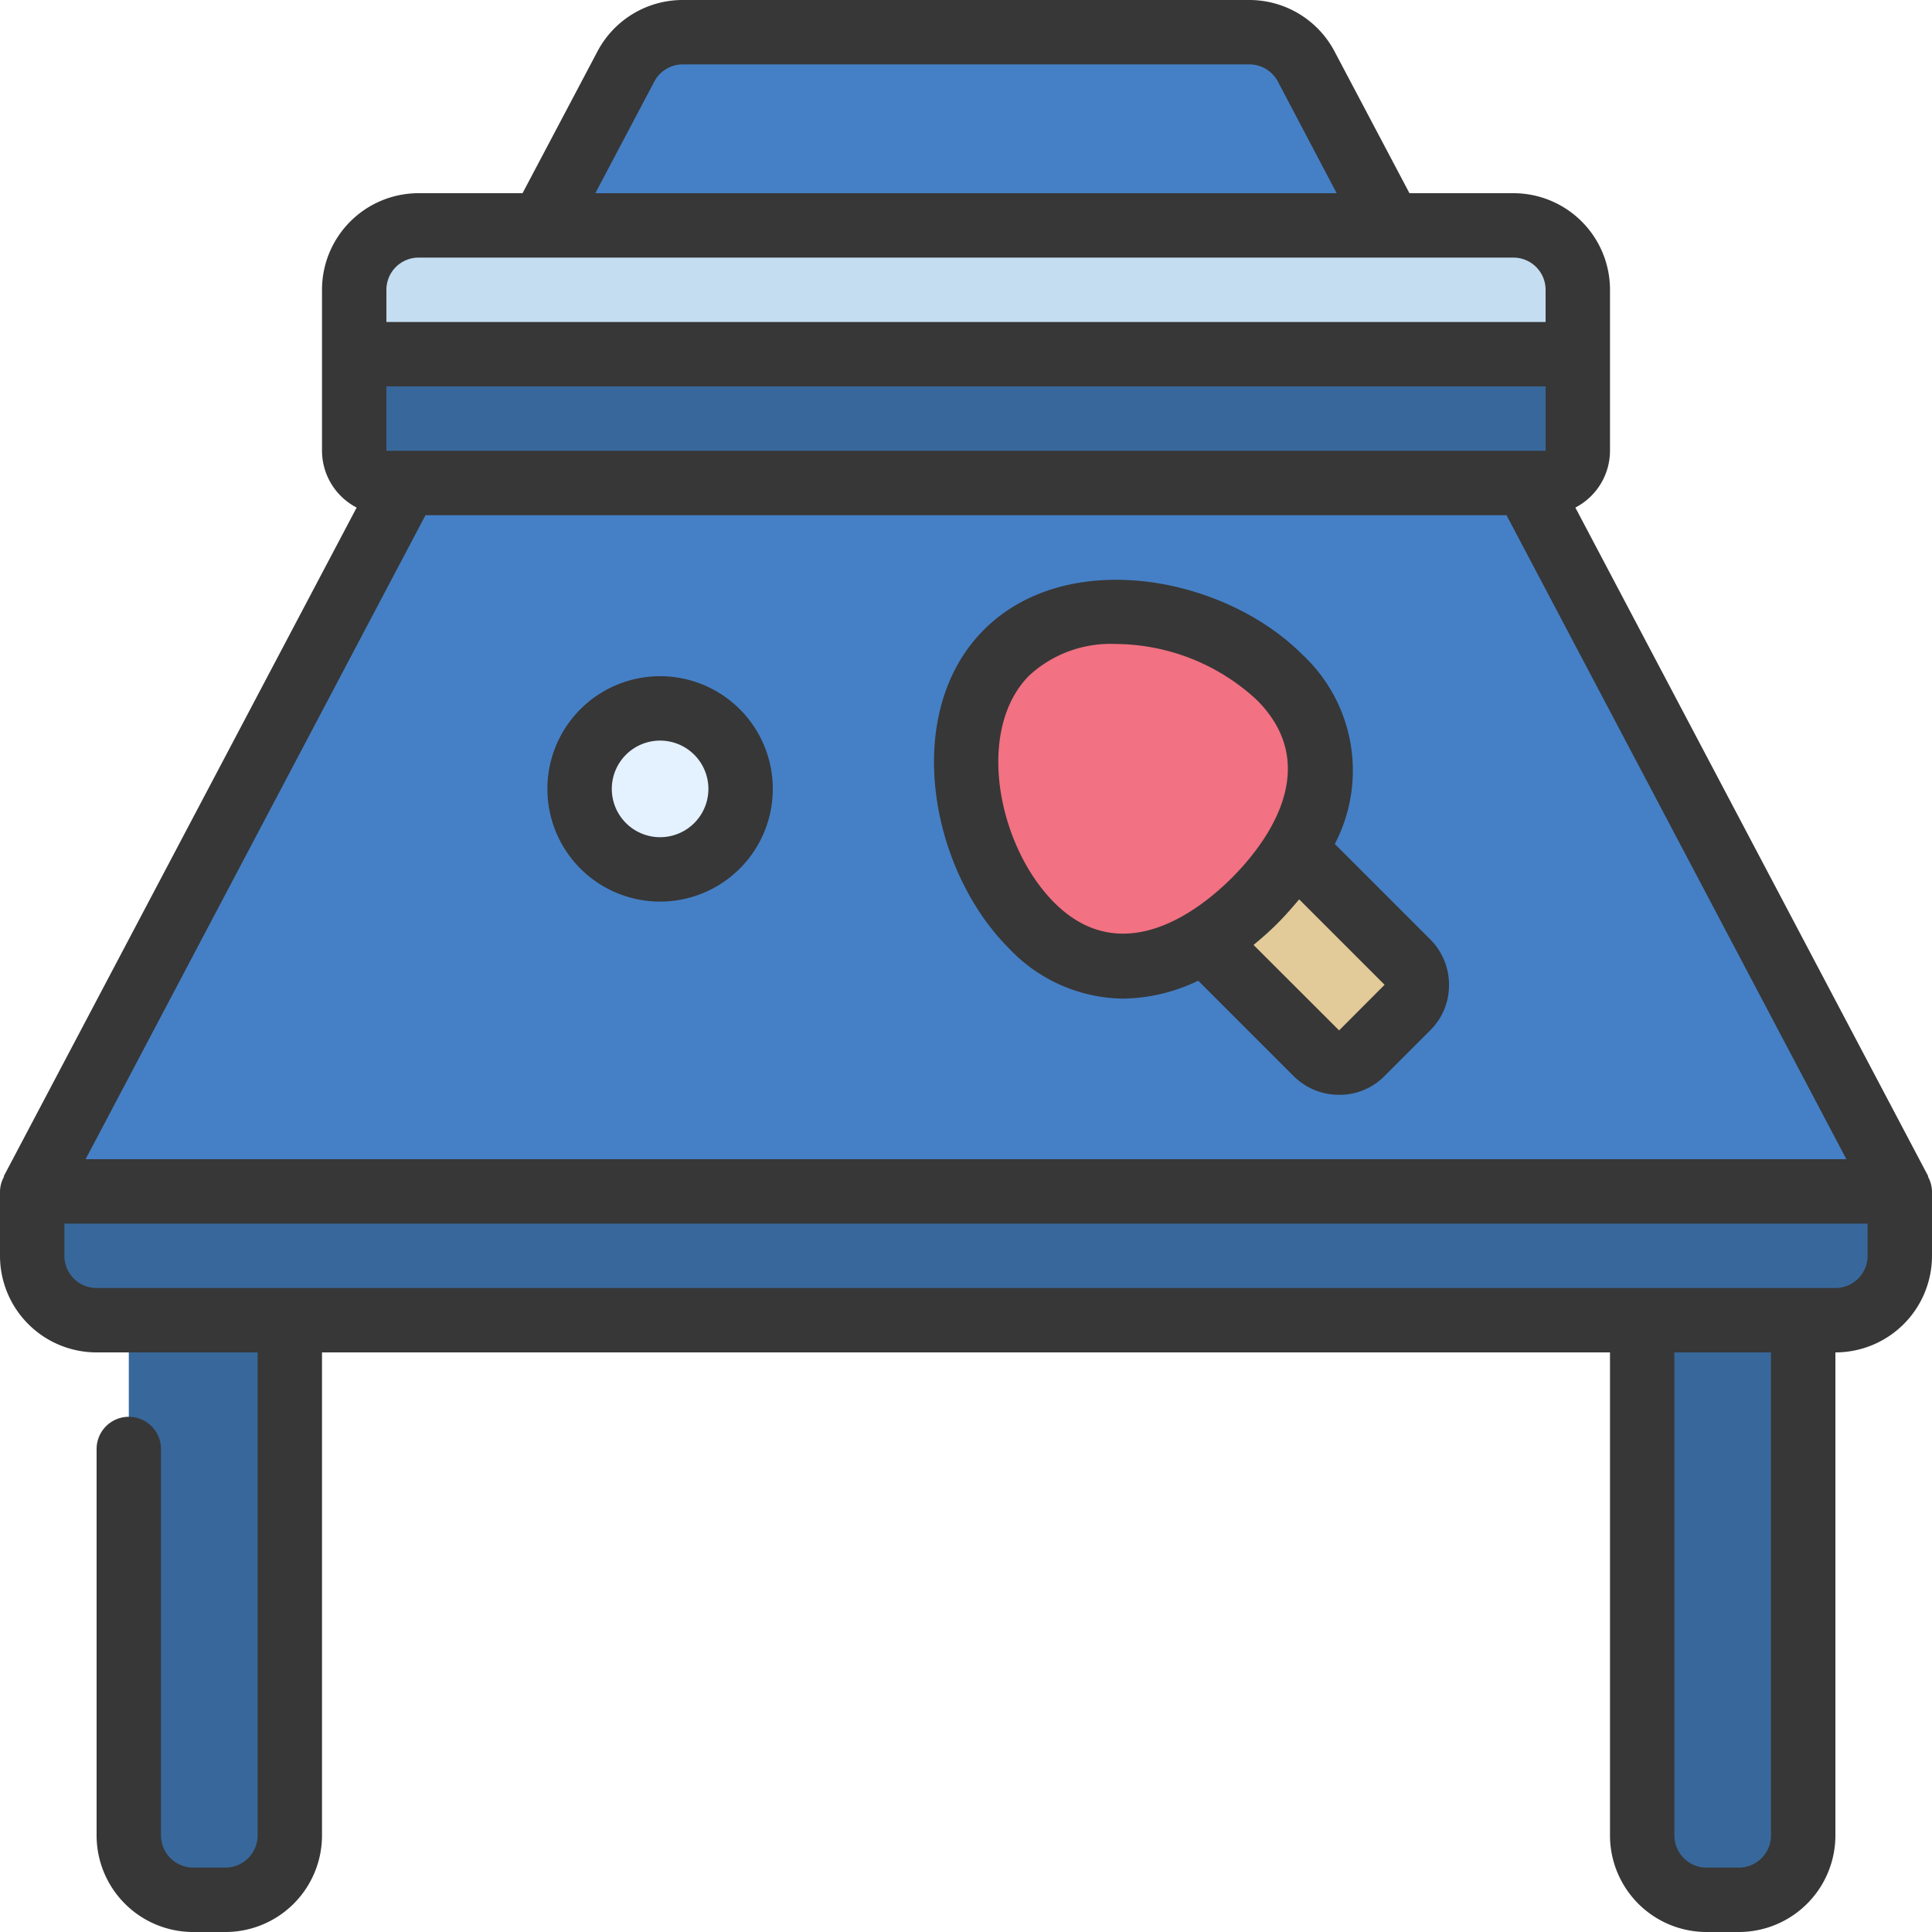 <?xml version="1.0"?>
<svg xmlns="http://www.w3.org/2000/svg" id="icons" viewBox="0 0 60 60"><path d="M16.83,7l2.607-4.934A2,2,0,0,1,21.205,1H38.8a2,2,0,0,1,1.768,1.066L43.17,7,44,8H16Z" fill="#4580c6"/><path d="M4,40H9a0,0,0,0,1,0,0V57a2,2,0,0,1-2,2H6a2,2,0,0,1-2-2V40A0,0,0,0,1,4,40Z" fill="#38689b"/><path d="M51,40h5a0,0,0,0,1,0,0V57a2,2,0,0,1-2,2H53a2,2,0,0,1-2-2V40A0,0,0,0,1,51,40Z" fill="#38689b"/><path d="M57,41H3a2,2,0,0,1-2-2V37l1-1H58l1,1v2A2,2,0,0,1,57,41Z" fill="#38689b"/><polygon fill="#4580c6" points="59 37 47.39 15 47 14 13 14 12.61 15 1 37 59 37"/><path d="M40.22,26.39l3.49,3.49a1,1,0,0,1,0,1.41l-1.42,1.42a1,1,0,0,1-1.41,0l-3.49-3.49Z" fill="#e2ca99"/><path d="M49,11v3a1,1,0,0,1-1,1H12a1,1,0,0,1-1-1V11l1-1H48Z" fill="#38689b"/><path d="M49,9v2H11V9a2.006,2.006,0,0,1,2-2H47A2.006,2.006,0,0,1,49,9Z" fill="#c4ddf0"/><path d="M38.968,27.968c-2.125,2.125-4.806,2.9-6.931.773s-2.9-6.352-.773-8.477,6.342-1.362,8.477.773S41.093,25.843,38.968,27.968Z" fill="#f27182"/><circle cx="20.5" cy="24.5" fill="#e4f1ff" r="2.5"/><path d="M0,39a3,3,0,0,0,3,3H8V57a1,1,0,0,1-1,1H6a1,1,0,0,1-1-1V45a1,1,0,0,0-2,0V57a3,3,0,0,0,3,3H7a3,3,0,0,0,3-3V42H50V57a3,3,0,0,0,3,3h1a3,3,0,0,0,3-3V42a3,3,0,0,0,3-3V37a.979.979,0,0,0-.127-.461l.012-.006L48.924,15.763A1.994,1.994,0,0,0,50,14V9a3,3,0,0,0-3-3H43.772L41.447,1.6A2.993,2.993,0,0,0,38.8,0H21.205a2.992,2.992,0,0,0-2.652,1.6L16.228,6H13a3,3,0,0,0-3,3v5a1.994,1.994,0,0,0,1.076,1.763L.115,36.533l.012.006A.979.979,0,0,0,0,37ZM55,57a1,1,0,0,1-1,1H53a1,1,0,0,1-1-1V42h3ZM20.32,2.533A1,1,0,0,1,21.205,2H38.8a1,1,0,0,1,.885.532L41.511,6H18.489ZM12,9a1,1,0,0,1,1-1H47a1,1,0,0,1,1,1v1H12Zm0,3H48v2H12Zm1.214,4H46.786L57.341,36H2.659ZM2,38H58v1a1,1,0,0,1-1,1H3a1,1,0,0,1-1-1Z" fill="#373737"/><path d="M41.454,26.21a4.92,4.92,0,0,0-1.006-5.88c-2.467-2.467-7.324-3.341-9.891-.773s-1.693,7.425.773,9.891a4.949,4.949,0,0,0,3.546,1.565,5.5,5.5,0,0,0,2.336-.557l2.961,2.961A1.986,1.986,0,0,0,41.588,34H41.6a1.952,1.952,0,0,0,1.4-.585l1.411-1.411A1.96,1.96,0,0,0,45,30.6a1.984,1.984,0,0,0-.585-1.429Zm-8.71,1.824c-1.764-1.763-2.467-5.37-.773-7.063A3.729,3.729,0,0,1,34.659,20a6.494,6.494,0,0,1,4.375,1.741c2.141,2.141.172,4.571-.773,5.517S34.886,30.176,32.744,28.034ZM41.587,32,38.93,29.346c.251-.207.5-.426.745-.671s.465-.5.672-.745L43,30.583Z" fill="#373737"/><path d="M20.5,21A3.5,3.5,0,1,0,24,24.5,3.5,3.5,0,0,0,20.5,21Zm0,5A1.5,1.5,0,1,1,22,24.5,1.5,1.5,0,0,1,20.5,26Z" fill="#373737"/></svg>
